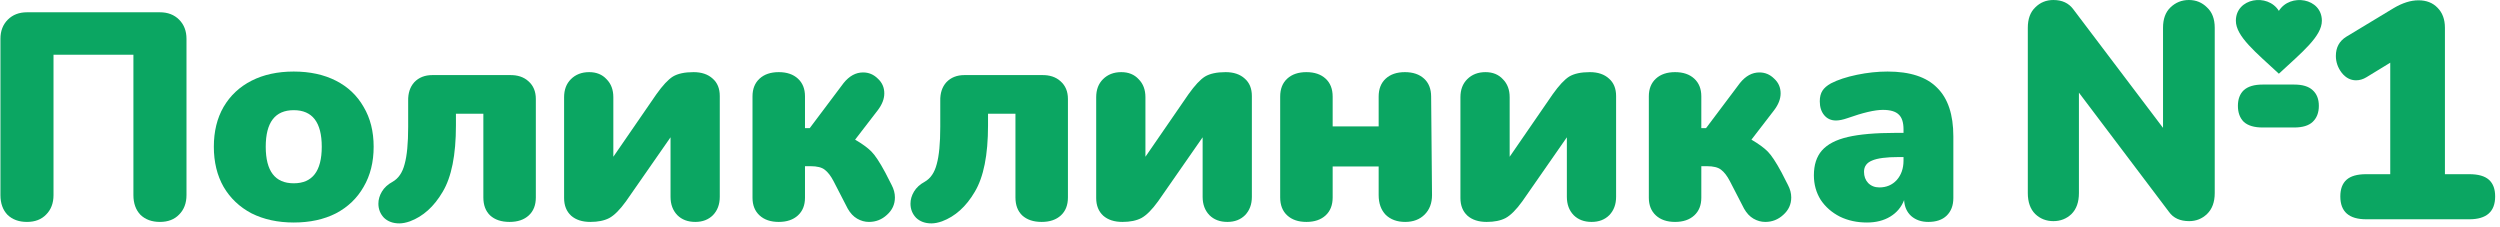 <svg width="407" height="37" viewBox="0 0 407 37" fill="none" xmlns="http://www.w3.org/2000/svg">
<g id="logo">
<g id="n-sign">
<path d="M356.35 0C357.511 0 358.494 0.402 359.301 1.207C360.139 1.978 360.559 3.084 360.559 4.525V31.424C360.559 32.899 360.139 34.039 359.301 34.843C358.494 35.614 357.527 36 356.398 36C354.914 36 353.818 35.497 353.108 34.492L338.449 15.084V31.424C338.449 32.899 338.046 34.039 337.239 34.843C336.433 35.614 335.449 36 334.288 36C333.127 36 332.143 35.614 331.337 34.843C330.531 34.039 330.127 32.899 330.127 31.424V4.525C330.127 3.084 330.531 1.978 331.337 1.207C332.143 0.402 333.127 0 334.288 0C335.707 0 336.788 0.503 337.53 1.508L352.14 20.816V4.525C352.14 3.084 352.544 1.978 353.35 1.207C354.189 0.402 355.188 0 356.35 0ZM373.494 13.767C374.849 13.767 375.848 14.069 376.494 14.672C377.171 15.275 377.509 16.13 377.509 17.236C377.509 18.343 377.171 19.214 376.494 19.851C375.848 20.454 374.849 20.756 373.494 20.756H368.348C366.993 20.756 365.977 20.454 365.3 19.851C364.655 19.214 364.332 18.343 364.332 17.236C364.332 16.13 364.655 15.275 365.3 14.672C365.977 14.069 366.993 13.767 368.348 13.767H373.494Z" fill="#0BA662"/>
<path d="M402.002 28.358C403.453 28.358 404.517 28.659 405.195 29.262C405.872 29.866 406.211 30.771 406.211 31.978C406.211 34.458 404.808 35.698 402.002 35.698H385.214C382.408 35.698 381.004 34.458 381.004 31.978C381.004 30.771 381.343 29.866 382.02 29.262C382.698 28.659 383.762 28.358 385.214 28.358H389.132V10.207L385.262 12.57C384.714 12.905 384.149 13.073 383.569 13.073C382.666 13.073 381.891 12.67 381.246 11.866C380.601 11.028 380.279 10.106 380.279 9.101C380.279 7.726 380.843 6.687 381.972 5.983L389.713 1.307C391.132 0.469 392.471 0.05 393.729 0.05C395.019 0.05 396.051 0.453 396.825 1.257C397.631 2.061 398.034 3.151 398.034 4.525V28.358H402.002Z" fill="#0BA662"/>
<path d="M371 1.772C369.164 -1.175 364 -0.314 364 3.378C364 5.92 367.25 8.52 371 12C374.751 8.52 378 5.92 378 3.378C378 -0.327 372.823 -1.153 371 1.772Z" fill="#0BA662"/>
</g>
<g id="text">
<path d="M4.392 36.128C3.08 36.128 2.024 35.744 1.224 34.976C0.456 34.176 0.072 33.104 0.072 31.76V6.32C0.072 5.04 0.472 4 1.272 3.2C2.072 2.4 3.112 2 4.392 2H26.04C27.32 2 28.36 2.4 29.16 3.2C29.96 4 30.36 5.04 30.36 6.32V31.76C30.36 33.072 29.96 34.128 29.16 34.928C28.392 35.728 27.352 36.128 26.04 36.128C24.728 36.128 23.672 35.744 22.872 34.976C22.104 34.176 21.72 33.104 21.72 31.76V8.912H8.712V31.76C8.712 33.072 8.312 34.128 7.512 34.928C6.744 35.728 5.704 36.128 4.392 36.128Z" fill="#0BA662"/>
<path d="M47.822 36.224C45.23 36.224 42.942 35.728 40.958 34.736C39.006 33.712 37.486 32.272 36.398 30.416C35.342 28.56 34.814 26.384 34.814 23.888C34.814 21.392 35.342 19.232 36.398 17.408C37.486 15.552 39.006 14.128 40.958 13.136C42.91 12.144 45.198 11.648 47.822 11.648C50.446 11.648 52.734 12.144 54.686 13.136C56.638 14.128 58.142 15.552 59.198 17.408C60.286 19.232 60.83 21.392 60.83 23.888C60.83 26.384 60.286 28.56 59.198 30.416C58.142 32.272 56.638 33.712 54.686 34.736C52.734 35.728 50.446 36.224 47.822 36.224ZM47.822 29.84C50.862 29.84 52.382 27.856 52.382 23.888C52.382 19.92 50.862 17.936 47.822 17.936C44.782 17.936 43.262 19.92 43.262 23.888C43.262 27.856 44.782 29.84 47.822 29.84Z" fill="#0BA662"/>
<path d="M74.226 20.432C74.226 25.232 73.506 28.832 72.066 31.232C70.658 33.632 68.882 35.232 66.738 36.032C66.098 36.256 65.522 36.368 65.01 36.368C63.986 36.368 63.154 36.064 62.514 35.456C61.906 34.816 61.602 34.048 61.602 33.152C61.602 32.48 61.794 31.824 62.178 31.184C62.562 30.544 63.138 30.016 63.906 29.6C64.866 29.056 65.522 28.096 65.874 26.72C66.258 25.344 66.45 23.328 66.45 20.672V16.448C66.418 15.168 66.754 14.144 67.458 13.376C68.194 12.608 69.17 12.224 70.386 12.224H82.962C84.242 12.192 85.266 12.528 86.034 13.232C86.834 13.936 87.234 14.896 87.234 16.112V32.144C87.234 33.392 86.85 34.368 86.082 35.072C85.314 35.776 84.274 36.128 82.962 36.128C81.618 36.128 80.562 35.776 79.794 35.072C79.058 34.368 78.69 33.392 78.69 32.144V18.512H74.226V20.432Z" fill="#0BA662"/>
<path d="M106.859 15.344C107.883 13.904 108.779 12.944 109.547 12.464C110.347 11.984 111.467 11.744 112.907 11.744C114.219 11.744 115.259 12.096 116.027 12.8C116.795 13.472 117.179 14.416 117.179 15.632V32.048C117.179 33.264 116.811 34.256 116.075 35.024C115.339 35.76 114.379 36.128 113.195 36.128C111.979 36.128 111.003 35.76 110.267 35.024C109.531 34.256 109.163 33.264 109.163 32.048V22.352L101.915 32.768C100.923 34.144 100.011 35.056 99.179 35.504C98.379 35.92 97.355 36.128 96.107 36.128C94.795 36.128 93.755 35.792 92.987 35.12C92.219 34.416 91.835 33.456 91.835 32.24V15.824C91.835 14.608 92.203 13.632 92.939 12.896C93.707 12.128 94.699 11.744 95.915 11.744C97.099 11.744 98.043 12.128 98.747 12.896C99.483 13.632 99.851 14.608 99.851 15.824V25.52L106.859 15.344Z" fill="#0BA662"/>
<path d="M139.212 22.736C140.364 23.408 141.244 24.048 141.852 24.656C142.46 25.264 143.212 26.4 144.108 28.064L145.164 30.128C145.516 30.8 145.692 31.472 145.692 32.144C145.692 33.264 145.26 34.208 144.396 34.976C143.564 35.744 142.588 36.128 141.468 36.128C140.796 36.128 140.156 35.952 139.548 35.6C138.94 35.248 138.428 34.704 138.012 33.968L135.708 29.504C135.26 28.64 134.78 28.016 134.268 27.632C133.788 27.248 133.02 27.056 131.964 27.056H131.052V32.192C131.052 33.408 130.668 34.368 129.9 35.072C129.132 35.776 128.092 36.128 126.78 36.128C125.468 36.128 124.428 35.776 123.66 35.072C122.892 34.368 122.508 33.408 122.508 32.192V15.68C122.508 14.464 122.892 13.504 123.66 12.8C124.428 12.096 125.468 11.744 126.78 11.744C128.092 11.744 129.132 12.096 129.9 12.8C130.668 13.504 131.052 14.464 131.052 15.68V20.864H131.82L137.34 13.52C138.268 12.368 139.324 11.792 140.508 11.792C141.436 11.792 142.236 12.128 142.908 12.8C143.612 13.44 143.964 14.24 143.964 15.2C143.964 16.096 143.612 17.008 142.908 17.936L139.212 22.736Z" fill="#0BA662"/>
<path d="M160.851 20.432C160.851 25.232 160.131 28.832 158.691 31.232C157.283 33.632 155.507 35.232 153.363 36.032C152.723 36.256 152.147 36.368 151.635 36.368C150.611 36.368 149.779 36.064 149.139 35.456C148.531 34.816 148.227 34.048 148.227 33.152C148.227 32.48 148.419 31.824 148.803 31.184C149.187 30.544 149.763 30.016 150.531 29.6C151.491 29.056 152.147 28.096 152.499 26.72C152.883 25.344 153.075 23.328 153.075 20.672V16.448C153.043 15.168 153.379 14.144 154.083 13.376C154.819 12.608 155.795 12.224 157.011 12.224H169.587C170.867 12.192 171.891 12.528 172.659 13.232C173.459 13.936 173.859 14.896 173.859 16.112V32.144C173.859 33.392 173.475 34.368 172.707 35.072C171.939 35.776 170.899 36.128 169.587 36.128C168.243 36.128 167.187 35.776 166.419 35.072C165.683 34.368 165.315 33.392 165.315 32.144V18.512H160.851V20.432Z" fill="#0BA662"/>
<path d="M193.484 15.344C194.508 13.904 195.404 12.944 196.172 12.464C196.972 11.984 198.092 11.744 199.532 11.744C200.844 11.744 201.884 12.096 202.652 12.8C203.42 13.472 203.804 14.416 203.804 15.632V32.048C203.804 33.264 203.436 34.256 202.7 35.024C201.964 35.76 201.004 36.128 199.82 36.128C198.604 36.128 197.628 35.76 196.892 35.024C196.156 34.256 195.788 33.264 195.788 32.048V22.352L188.54 32.768C187.548 34.144 186.636 35.056 185.804 35.504C185.004 35.92 183.98 36.128 182.732 36.128C181.42 36.128 180.38 35.792 179.612 35.12C178.844 34.416 178.46 33.456 178.46 32.24V15.824C178.46 14.608 178.828 13.632 179.564 12.896C180.332 12.128 181.324 11.744 182.54 11.744C183.724 11.744 184.668 12.128 185.372 12.896C186.108 13.632 186.476 14.608 186.476 15.824V25.52L193.484 15.344Z" fill="#0BA662"/>
<path d="M212.685 36.128C211.373 36.128 210.333 35.776 209.565 35.072C208.797 34.368 208.413 33.392 208.413 32.144V15.728C208.413 14.48 208.797 13.504 209.565 12.8C210.333 12.096 211.373 11.744 212.685 11.744C213.997 11.744 215.037 12.096 215.805 12.8C216.573 13.504 216.957 14.48 216.957 15.728V20.576H224.445V15.728C224.445 14.48 224.829 13.504 225.597 12.8C226.365 12.096 227.405 11.744 228.717 11.744C230.029 11.744 231.069 12.096 231.837 12.8C232.605 13.504 232.989 14.48 232.989 15.728L233.133 31.76C233.133 33.072 232.733 34.128 231.933 34.928C231.133 35.728 230.077 36.128 228.765 36.128C227.453 36.128 226.397 35.744 225.597 34.976C224.829 34.176 224.445 33.104 224.445 31.76V27.104H216.957V32.144C216.957 33.392 216.573 34.368 215.805 35.072C215.037 35.776 213.997 36.128 212.685 36.128Z" fill="#0BA662"/>
<path d="M252.781 15.344C253.805 13.904 254.701 12.944 255.469 12.464C256.269 11.984 257.389 11.744 258.829 11.744C260.141 11.744 261.181 12.096 261.949 12.8C262.717 13.472 263.101 14.416 263.101 15.632V32.048C263.101 33.264 262.733 34.256 261.997 35.024C261.261 35.76 260.301 36.128 259.117 36.128C257.901 36.128 256.925 35.76 256.189 35.024C255.453 34.256 255.085 33.264 255.085 32.048V22.352L247.837 32.768C246.845 34.144 245.933 35.056 245.101 35.504C244.301 35.92 243.277 36.128 242.029 36.128C240.717 36.128 239.677 35.792 238.909 35.12C238.141 34.416 237.757 33.456 237.757 32.24V15.824C237.757 14.608 238.125 13.632 238.861 12.896C239.629 12.128 240.621 11.744 241.837 11.744C243.021 11.744 243.965 12.128 244.669 12.896C245.405 13.632 245.773 14.608 245.773 15.824V25.52L252.781 15.344Z" fill="#0BA662"/>
<path d="M285.134 22.736C286.286 23.408 287.166 24.048 287.774 24.656C288.382 25.264 289.134 26.4 290.03 28.064L291.086 30.128C291.438 30.8 291.614 31.472 291.614 32.144C291.614 33.264 291.182 34.208 290.318 34.976C289.486 35.744 288.51 36.128 287.39 36.128C286.718 36.128 286.078 35.952 285.47 35.6C284.862 35.248 284.35 34.704 283.934 33.968L281.63 29.504C281.182 28.64 280.702 28.016 280.19 27.632C279.71 27.248 278.942 27.056 277.886 27.056H276.974V32.192C276.974 33.408 276.59 34.368 275.822 35.072C275.054 35.776 274.014 36.128 272.702 36.128C271.39 36.128 270.35 35.776 269.582 35.072C268.814 34.368 268.43 33.408 268.43 32.192V15.68C268.43 14.464 268.814 13.504 269.582 12.8C270.35 12.096 271.39 11.744 272.702 11.744C274.014 11.744 275.054 12.096 275.822 12.8C276.59 13.504 276.974 14.464 276.974 15.68V20.864H277.742L283.262 13.52C284.19 12.368 285.246 11.792 286.43 11.792C287.358 11.792 288.158 12.128 288.83 12.8C289.534 13.44 289.886 14.24 289.886 15.2C289.886 16.096 289.534 17.008 288.83 17.936L285.134 22.736Z" fill="#0BA662"/>
<path d="M307.301 11.648C310.949 11.648 313.637 12.528 315.365 14.288C317.125 16.016 318.005 18.656 318.005 22.208V32.24C318.005 33.456 317.637 34.416 316.901 35.12C316.197 35.792 315.205 36.128 313.925 36.128C312.805 36.128 311.877 35.808 311.141 35.168C310.437 34.528 310.053 33.664 309.989 32.576C309.541 33.728 308.789 34.624 307.733 35.264C306.677 35.904 305.413 36.224 303.941 36.224C302.309 36.224 300.837 35.904 299.525 35.264C298.213 34.592 297.173 33.68 296.405 32.528C295.669 31.344 295.301 30.016 295.301 28.544C295.301 26.848 295.733 25.504 296.597 24.512C297.493 23.488 298.901 22.752 300.821 22.304C302.741 21.856 305.333 21.632 308.597 21.632H309.893V21.056C309.893 19.936 309.637 19.136 309.125 18.656C308.613 18.144 307.749 17.888 306.533 17.888C305.221 17.888 303.301 18.336 300.773 19.232C300.037 19.488 299.413 19.616 298.901 19.616C298.101 19.616 297.461 19.328 296.981 18.752C296.501 18.176 296.261 17.424 296.261 16.496C296.261 15.792 296.405 15.216 296.693 14.768C296.981 14.32 297.445 13.92 298.085 13.568C299.205 12.992 300.613 12.528 302.309 12.176C304.005 11.824 305.669 11.648 307.301 11.648ZM305.957 30.512C307.109 30.512 308.053 30.112 308.789 29.312C309.525 28.48 309.893 27.424 309.893 26.144V25.568H309.125C307.077 25.568 305.621 25.76 304.757 26.144C303.893 26.496 303.461 27.104 303.461 27.968C303.461 28.704 303.685 29.312 304.133 29.792C304.613 30.272 305.221 30.512 305.957 30.512Z" fill="#0BA662"/>
</g>
</g>
</svg>
